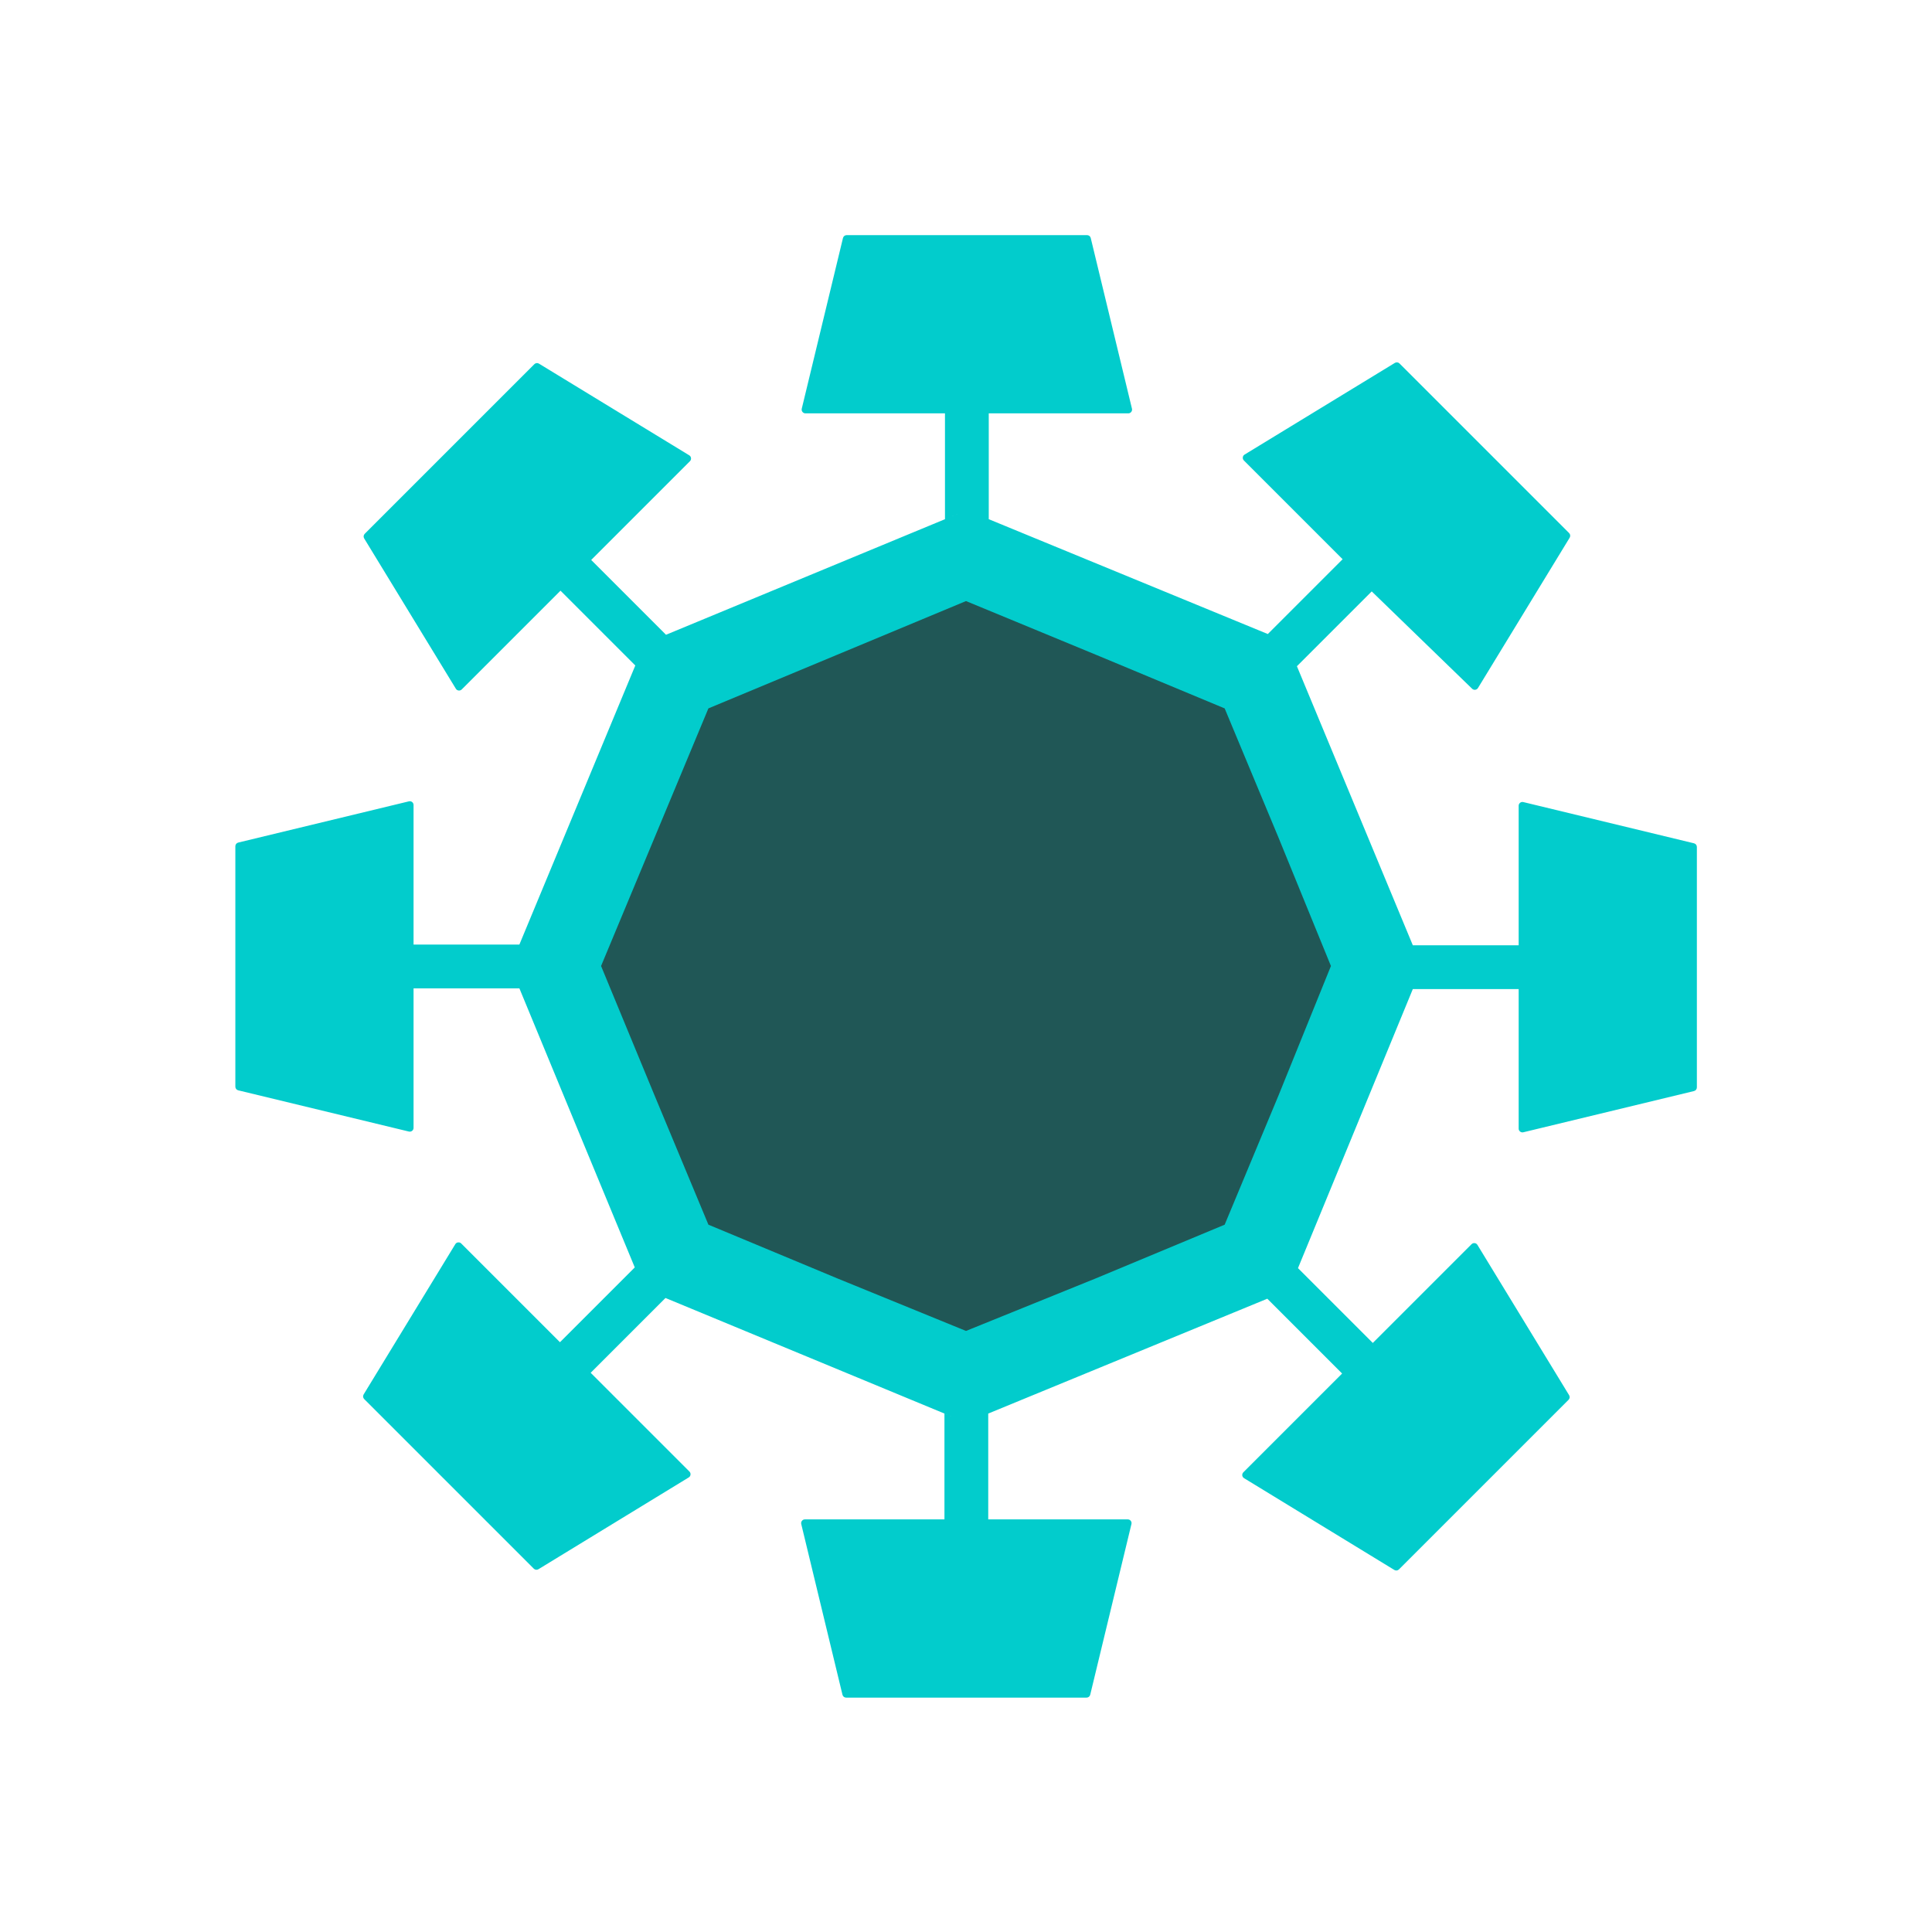<?xml version="1.0" encoding="UTF-8"?>
<svg width="18mm" height="18mm" clip-rule="evenodd" fill-rule="evenodd" image-rendering="optimizeQuality" shape-rendering="geometricPrecision" text-rendering="geometricPrecision" version="1.1" viewBox="0 0 1800 1800" xml:space="preserve" xmlns="http://www.w3.org/2000/svg">
 <defs>
  <style type="text/css">
   <![CDATA[
    .fil0 {fill:#02CCCC}
    .fil1 {fill:#2B2A29;fill-opacity:0.722}
   ]]>
  </style>
 </defs>
 <g transform="translate(220 220)">
  
  
   <path class="fil0" d="m1058 331-69.7 69.7 108 260h98.6v-130c0-1.11 0.47-2.07 1.35-2.78 0.88-0.68 1.93-0.9 2.99-0.64l159 38.4c1.61 0.39 2.7 1.78 2.7 3.42v224c0 1.64-1.09 3.03-2.7 3.42l-159 38.4c-1.06 0.26-2.11 0.02-2.99-0.66-0.88-0.69-1.35-1.65-1.35-2.76v-130h-98.6l-107 260 69.7 69.7 92-92c0.79-0.79 1.79-1.13 2.91-1.01 1.11 0.13 2 0.71 2.58 1.65l85.4 140c0.88 1.41 0.66 3.16-0.51 4.34l-158 158c-1.15 1.15-2.91 1.36-4.32 0.51l-140-85.5c-0.94-0.58-1.52-1.48-1.67-2.59-0.12-1.09 0.24-2.11 1.03-2.91l92-92-69.7-69.7-260 107v98.6h130c1.11 0 2.08 0.45 2.76 1.33 0.71 0.87 0.92 1.92 0.66 3.01l-38.4 159c-0.38 1.6-1.77 2.71-3.42 2.71h-224c-1.64 0-3.03-1.09-3.42-2.71l-38.4-159c-0.25-1.09-0.04-2.14 0.67-3.01 0.68-0.88 1.64-1.33 2.75-1.33h130v-98.6l20.1 8.32-280-116-69.7 69.7 92 92c0.8 0.8 1.14 1.82 1.01 2.91-0.13 1.11-0.71 2.01-1.67 2.59l-140 85.5c-1.41 0.85-3.16 0.64-4.34-0.51l-158-158c-1.16-1.18-1.37-2.93-0.52-4.34l85.4-140c0.58-0.94 1.48-1.52 2.59-1.65 1.11-0.12 2.12 0.22 2.91 1.01l92 92 69.7-69.7-53.8-130-53.7-130h-98.6v130c0 1.11-0.47 2.07-1.32 2.76-0.9 0.68-1.93 0.92-3.02 0.66l-159-38.4c-1.6-0.39-2.69-1.78-2.69-3.42v-224c0-1.64 1.09-3.03 2.69-3.42l159-38.4c1.09-0.26 2.12-0.04 3.02 0.64 0.85 0.71 1.32 1.67 1.32 2.78v130h98.6l108-260-69.7-69.7-92 92c-0.79 0.77-1.8 1.14-2.91 1.01s-2.01-0.71-2.59-1.67l-85.4-140c-0.85-1.41-0.66-3.16 0.52-4.34l158-158c1.16-1.18 2.93-1.37 4.32-0.52l140 85.4c0.94 0.58 1.54 1.48 1.67 2.59s-0.24 2.11-1.01 2.91l-92 92 69.7 69.7 280-116-20.1 8.32v-98.6h-130c-1.11 0-2.07-0.47-2.75-1.35-0.71-0.87-0.92-1.92-0.67-3.01l38.4-159c0.39-1.6 1.78-2.69 3.42-2.69h224c1.65 0 3.04 1.09 3.42 2.69l38.4 159c0.26 1.09 0.05 2.14-0.66 3.01-0.68 0.88-1.65 1.35-2.76 1.35h-130v98.6l260 107 69.7-69.7-92-92c-0.79-0.8-1.13-1.8-1-2.91 0.12-1.11 0.7-2.01 1.66-2.59l140-85.4c1.41-0.85 3.17-0.66 4.34 0.52l158 158c1.15 1.18 1.37 2.93 0.51 4.34l-85.4 140c-0.6 0.96-1.49 1.54-2.6 1.67-1.1 0.13-2.12-0.24-2.91-1.01z"/>
   <polygon class="fil1" points="1020 680 971 801 921 921 801 971 680 1020 560 971 440 921 390 801 340 680 390 560 440 440 560 390 680 340 801 390 921 440 971 560"/>
  
 </g>
</svg>
